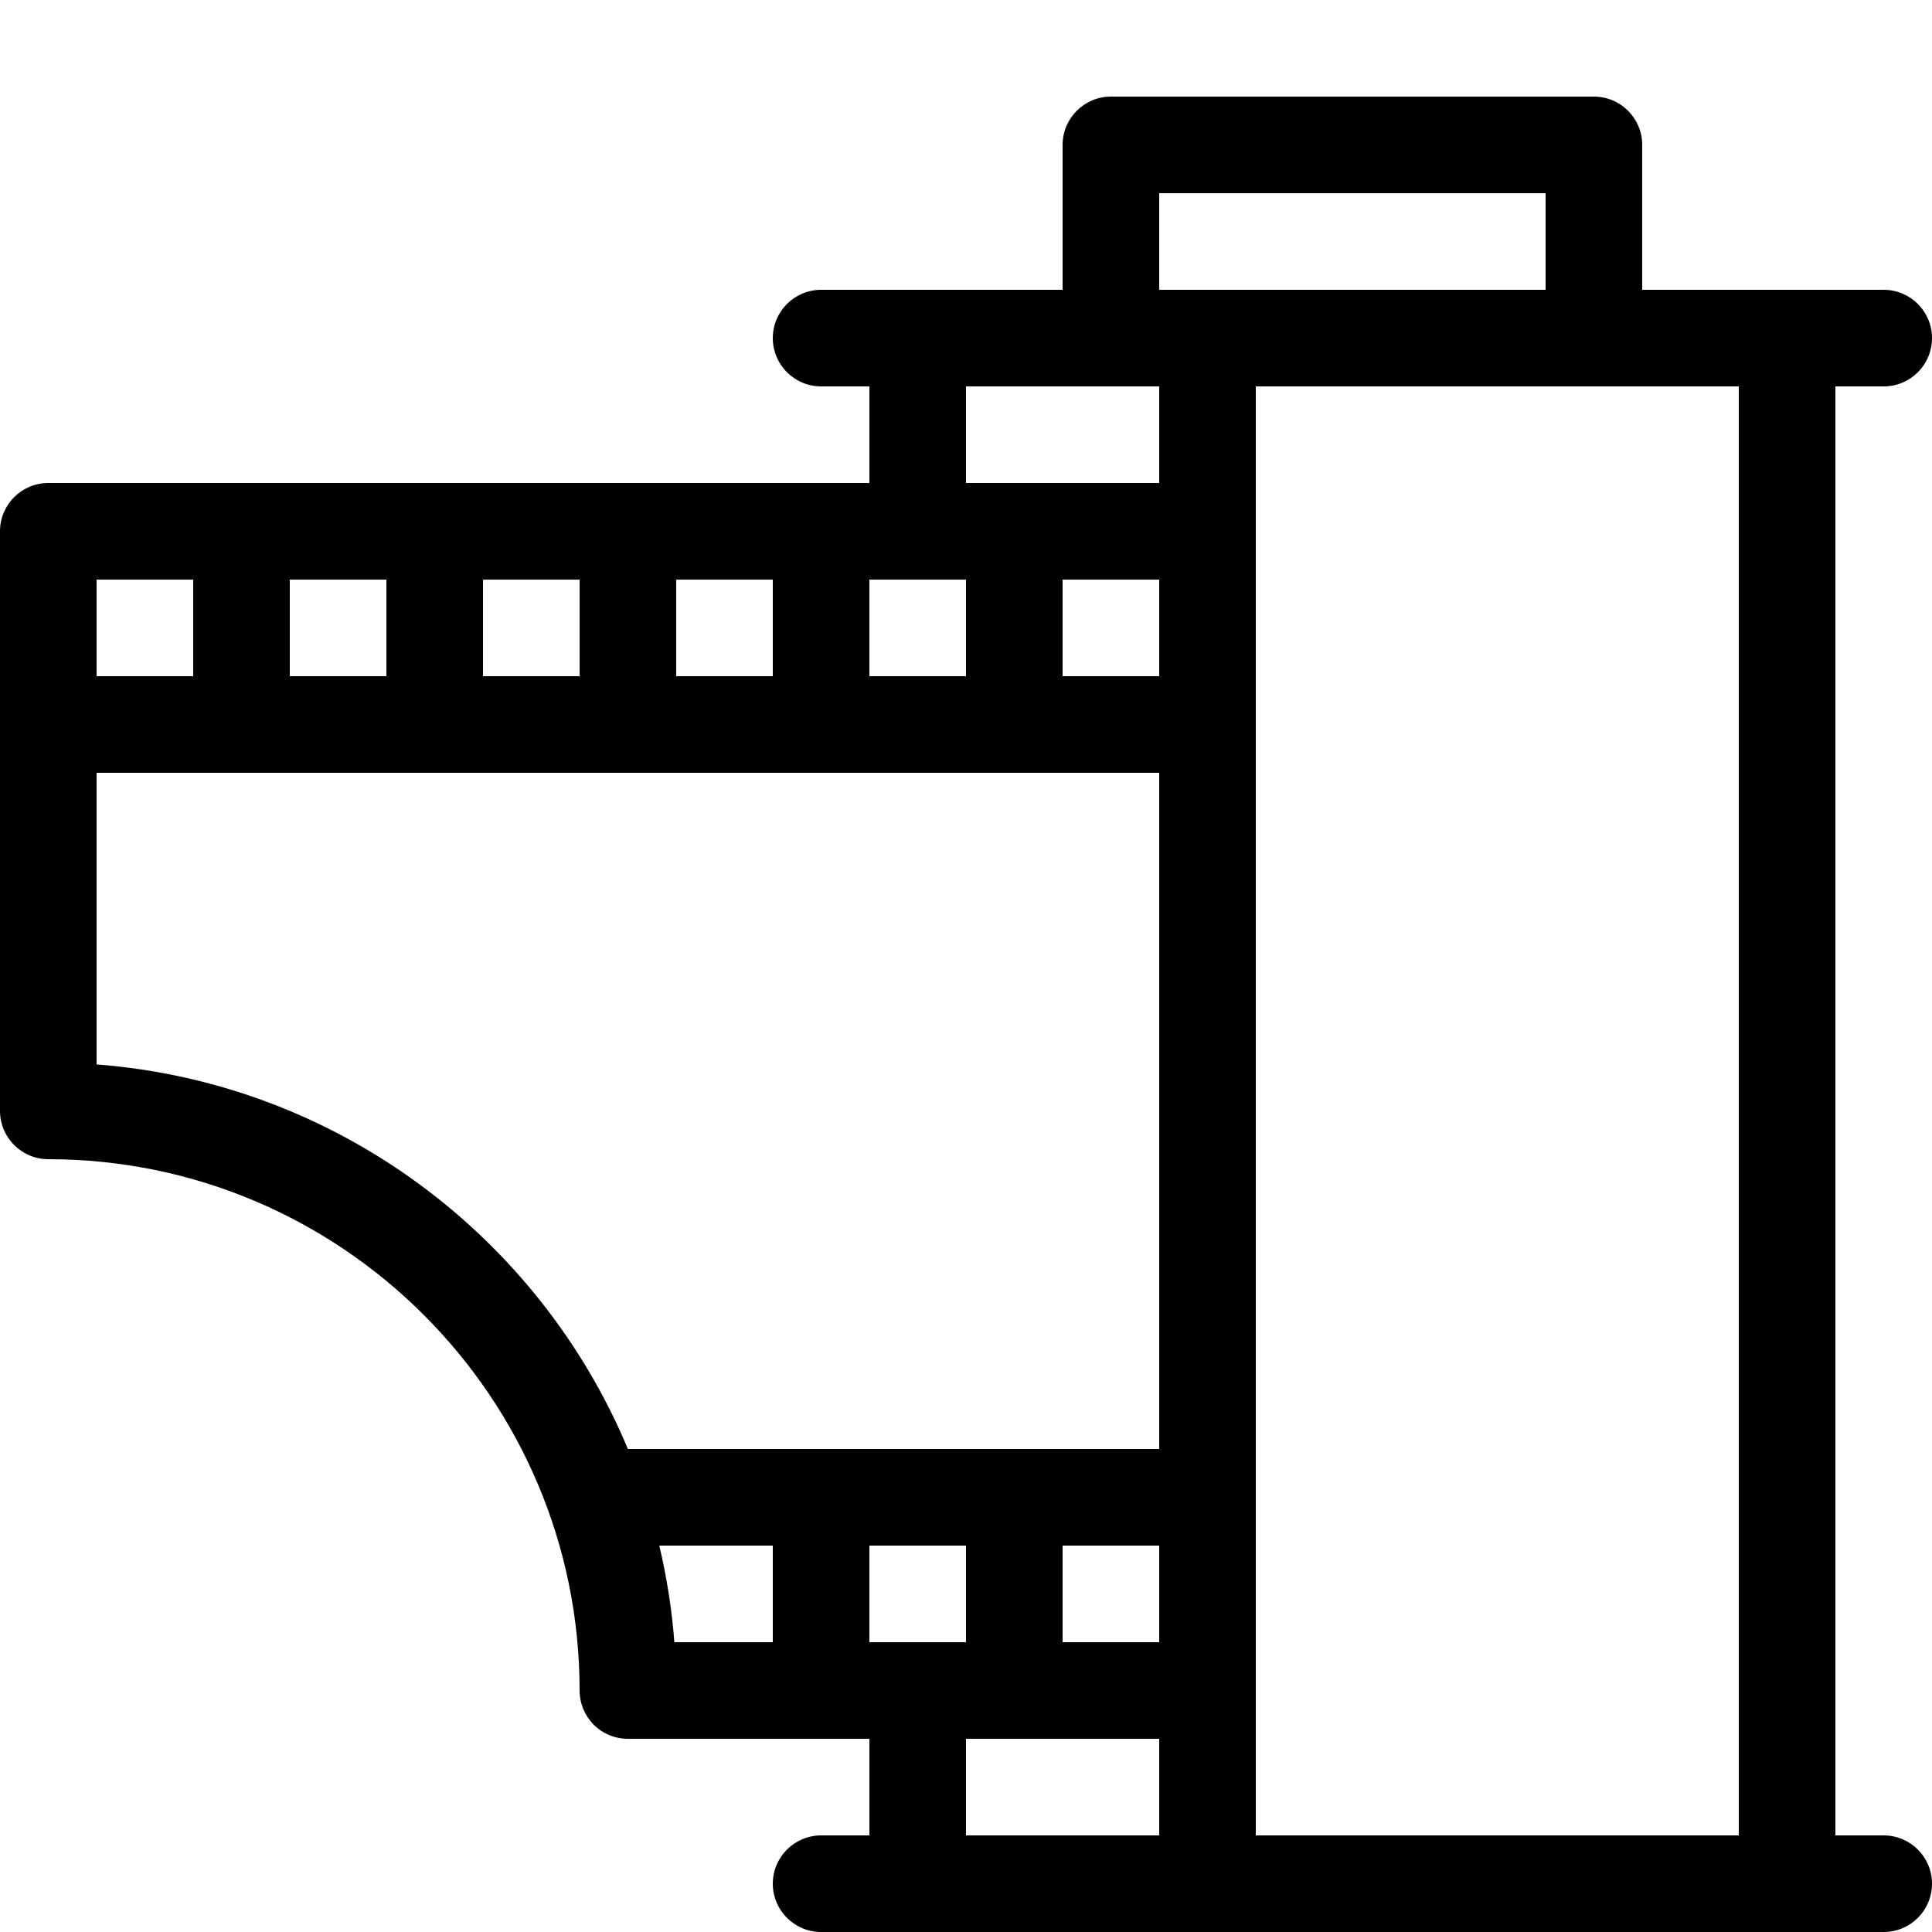 <?xml version="1.0" encoding="utf-8"?>
<!-- Generated by IcoMoon.io -->
<!DOCTYPE svg PUBLIC "-//W3C//DTD SVG 1.1//EN" "http://www.w3.org/Graphics/SVG/1.1/DTD/svg11.dtd">
<svg version="1.1" xmlns="http://www.w3.org/2000/svg" xmlns:xlink="http://www.w3.org/1999/xlink" width="20" height="20" viewBox="0 0 20 20">
<path d="M19.5 19h-0.5v-15h0.5c0.276 0 0.5-0.224 0.5-0.5s-0.224-0.5-0.5-0.5h-2.5v-1.5c0-0.276-0.224-0.5-0.5-0.5h-5c-0.276 0-0.5 0.224-0.5 0.5v1.5h-2.5c-0.276 0-0.5 0.224-0.5 0.5s0.224 0.5 0.5 0.5h0.5v1h-8.5c-0.276 0-0.5 0.224-0.5 0.5v6c0 0.276 0.224 0.5 0.5 0.5 3.033 0 5.5 2.467 5.5 5.5 0 0.133 0.053 0.26 0.146 0.354s0.221 0.146 0.354 0.146h2.5v1h-0.5c-0.276 0-0.5 0.224-0.5 0.5s0.224 0.5 0.5 0.5h11c0.276 0 0.5-0.224 0.5-0.5s-0.224-0.5-0.5-0.5zM18 19h-5v-15h5v15zM9.5 17c-0 0-0-0-0-0s-0 0-0 0h-0.5v-1h1v1l-0.5 0zM11 16h1v1h-1v-1zM9 7v-1h1v1h-1zM7 7v-1h1v1h-1zM5 7v-1h1v1h-1zM3 7v-1h1v1h-1zM11 6h1v1h-1v-1zM12 2h4v1h-4v-1zM10 4h2v1h-2v-1zM2 6v1h-1v-1h1zM1 11.019v-3.019h11v7h-5.5c-0.92-2.201-3.017-3.791-5.5-3.981zM6.825 16h1.175v1h-1.019c-0.026-0.341-0.079-0.675-0.156-1zM10 18h0.5c0 0 0 0 0 0s0-0 0-0h1.5v1h-2v-1z" fill="#000000"></path>
</svg>
